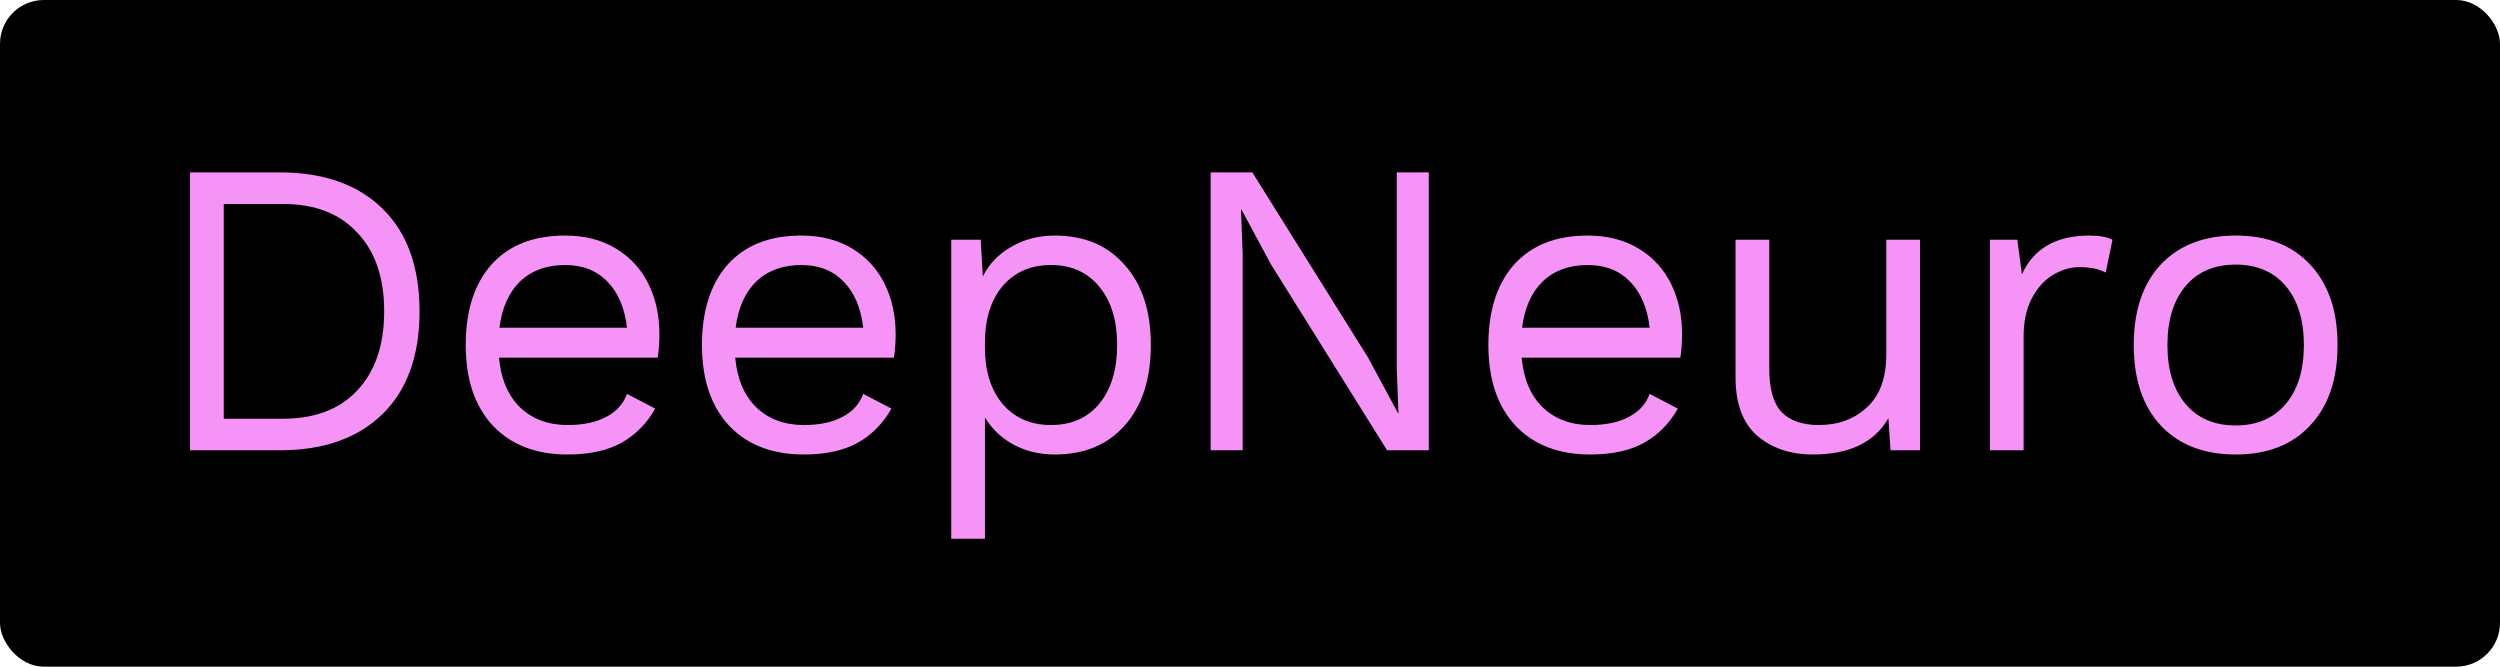 <svg width="855" height="228" viewBox="0 0 855 228" fill="none" xmlns="http://www.w3.org/2000/svg">
<rect width="855" height="228" rx="15" fill="black"/>
<path d="M95.676 58.96C110.652 58.96 122.364 63.088 130.812 71.344C139.26 79.6 143.484 91.312 143.484 106.48C143.484 121.648 139.26 133.36 130.812 141.616C122.364 149.872 110.652 154 95.676 154H65.004V58.96H95.676ZM96.828 143.2C107.676 143.2 116.124 139.984 122.172 133.552C128.316 127.024 131.388 118 131.388 106.48C131.388 94.96 128.316 85.984 122.172 79.552C116.124 73.024 107.676 69.76 96.828 69.76H76.524V143.2H96.828ZM225.521 114.256C225.521 116.944 225.329 119.632 224.945 122.32H170.657C171.329 129.616 173.729 135.28 177.857 139.312C182.081 143.344 187.505 145.36 194.129 145.36C199.409 145.36 203.777 144.448 207.233 142.624C210.785 140.8 213.185 138.16 214.433 134.704L224.081 139.744C221.201 144.832 217.361 148.72 212.561 151.408C207.761 154.096 201.617 155.44 194.129 155.44C183.281 155.44 174.737 152.128 168.497 145.504C162.353 138.88 159.281 129.712 159.281 118C159.281 106.288 162.209 97.12 168.065 90.496C174.017 83.872 182.417 80.56 193.265 80.56C199.985 80.56 205.793 82.048 210.689 85.024C215.585 88 219.281 92.032 221.777 97.12C224.273 102.208 225.521 107.92 225.521 114.256ZM193.265 90.64C186.929 90.64 181.793 92.512 177.857 96.256C174.017 100 171.665 105.28 170.801 112.096H214.433C213.665 105.376 211.457 100.144 207.809 96.4C204.161 92.56 199.313 90.64 193.265 90.64ZM306.313 114.256C306.313 116.944 306.121 119.632 305.737 122.32H251.449C252.121 129.616 254.521 135.28 258.649 139.312C262.873 143.344 268.297 145.36 274.921 145.36C280.201 145.36 284.569 144.448 288.025 142.624C291.577 140.8 293.977 138.16 295.225 134.704L304.873 139.744C301.993 144.832 298.153 148.72 293.353 151.408C288.553 154.096 282.409 155.44 274.921 155.44C264.073 155.44 255.529 152.128 249.289 145.504C243.145 138.88 240.073 129.712 240.073 118C240.073 106.288 243.001 97.12 248.857 90.496C254.809 83.872 263.209 80.56 274.057 80.56C280.777 80.56 286.585 82.048 291.481 85.024C296.377 88 300.073 92.032 302.569 97.12C305.065 102.208 306.313 107.92 306.313 114.256ZM274.057 90.64C267.721 90.64 262.585 92.512 258.649 96.256C254.809 100 252.457 105.28 251.593 112.096H295.225C294.457 105.376 292.249 100.144 288.601 96.4C284.953 92.56 280.105 90.64 274.057 90.64ZM360.753 80.56C370.833 80.56 378.801 83.92 384.657 90.64C390.609 97.264 393.585 106.384 393.585 118C393.585 129.616 390.609 138.784 384.657 145.504C378.801 152.128 370.833 155.44 360.753 155.44C355.473 155.44 350.721 154.288 346.497 151.984C342.369 149.68 339.153 146.608 336.849 142.768V184.24H325.329V82H335.409L336.129 94.528C338.241 90.304 341.457 86.944 345.777 84.448C350.193 81.856 355.185 80.56 360.753 80.56ZM359.457 145.36C366.465 145.36 371.985 142.912 376.017 138.016C380.049 133.024 382.065 126.352 382.065 118C382.065 109.648 380.049 103.024 376.017 98.128C371.985 93.136 366.465 90.64 359.457 90.64C352.545 90.64 347.025 93.04 342.897 97.84C338.865 102.64 336.849 109.072 336.849 117.136V118.864C336.849 126.928 338.865 133.36 342.897 138.16C347.025 142.96 352.545 145.36 359.457 145.36ZM488.639 154H474.383L434.639 90.352L424.559 71.632H424.415L424.991 86.896V154H414.047V58.96H428.303L467.903 122.32L478.127 141.328H478.271L477.695 126.064V58.96H488.639V154ZM575.267 114.256C575.267 116.944 575.075 119.632 574.691 122.32H520.403C521.075 129.616 523.475 135.28 527.603 139.312C531.827 143.344 537.251 145.36 543.875 145.36C549.155 145.36 553.523 144.448 556.979 142.624C560.531 140.8 562.931 138.16 564.179 134.704L573.827 139.744C570.947 144.832 567.107 148.72 562.307 151.408C557.507 154.096 551.363 155.44 543.875 155.44C533.027 155.44 524.483 152.128 518.243 145.504C512.099 138.88 509.027 129.712 509.027 118C509.027 106.288 511.955 97.12 517.811 90.496C523.763 83.872 532.163 80.56 543.011 80.56C549.731 80.56 555.539 82.048 560.435 85.024C565.331 88 569.027 92.032 571.523 97.12C574.019 102.208 575.267 107.92 575.267 114.256ZM543.011 90.64C536.675 90.64 531.539 92.512 527.603 96.256C523.763 100 521.411 105.28 520.547 112.096H564.179C563.411 105.376 561.203 100.144 557.555 96.4C553.907 92.56 549.059 90.64 543.011 90.64ZM656.635 82V154H646.555L645.835 143.056C641.035 151.312 632.443 155.44 620.059 155.44C612.283 155.44 605.899 153.28 600.907 148.96C596.011 144.64 593.563 138.016 593.563 129.088V82H605.083V126.064C605.083 133.072 606.523 138.064 609.403 141.04C612.283 143.92 616.507 145.36 622.075 145.36C628.699 145.36 634.171 143.344 638.491 139.312C642.907 135.28 645.115 129.232 645.115 121.168V82H656.635ZM714.543 80.56C717.999 80.56 720.639 81.04 722.463 82L720.159 93.232C717.855 91.984 714.831 91.36 711.087 91.36C708.015 91.36 704.991 92.272 702.015 94.096C699.135 95.824 696.735 98.512 694.815 102.16C692.991 105.712 692.079 110.032 692.079 115.12V154H680.559V82H689.919L691.503 93.808C695.535 84.976 703.215 80.56 714.543 80.56ZM764.594 80.56C775.442 80.56 783.938 83.872 790.082 90.496C796.322 97.12 799.442 106.288 799.442 118C799.442 129.712 796.322 138.88 790.082 145.504C783.938 152.128 775.442 155.44 764.594 155.44C753.746 155.44 745.202 152.128 738.962 145.504C732.818 138.88 729.746 129.712 729.746 118C729.746 106.288 732.818 97.12 738.962 90.496C745.202 83.872 753.746 80.56 764.594 80.56ZM764.594 90.496C757.298 90.496 751.586 92.944 747.458 97.84C743.33 102.736 741.266 109.456 741.266 118C741.266 126.544 743.33 133.264 747.458 138.16C751.586 143.056 757.298 145.504 764.594 145.504C771.89 145.504 777.602 143.056 781.73 138.16C785.858 133.264 787.922 126.544 787.922 118C787.922 109.456 785.858 102.736 781.73 97.84C777.602 92.944 771.89 90.496 764.594 90.496Z" fill="#F693F6"/>
</svg>
